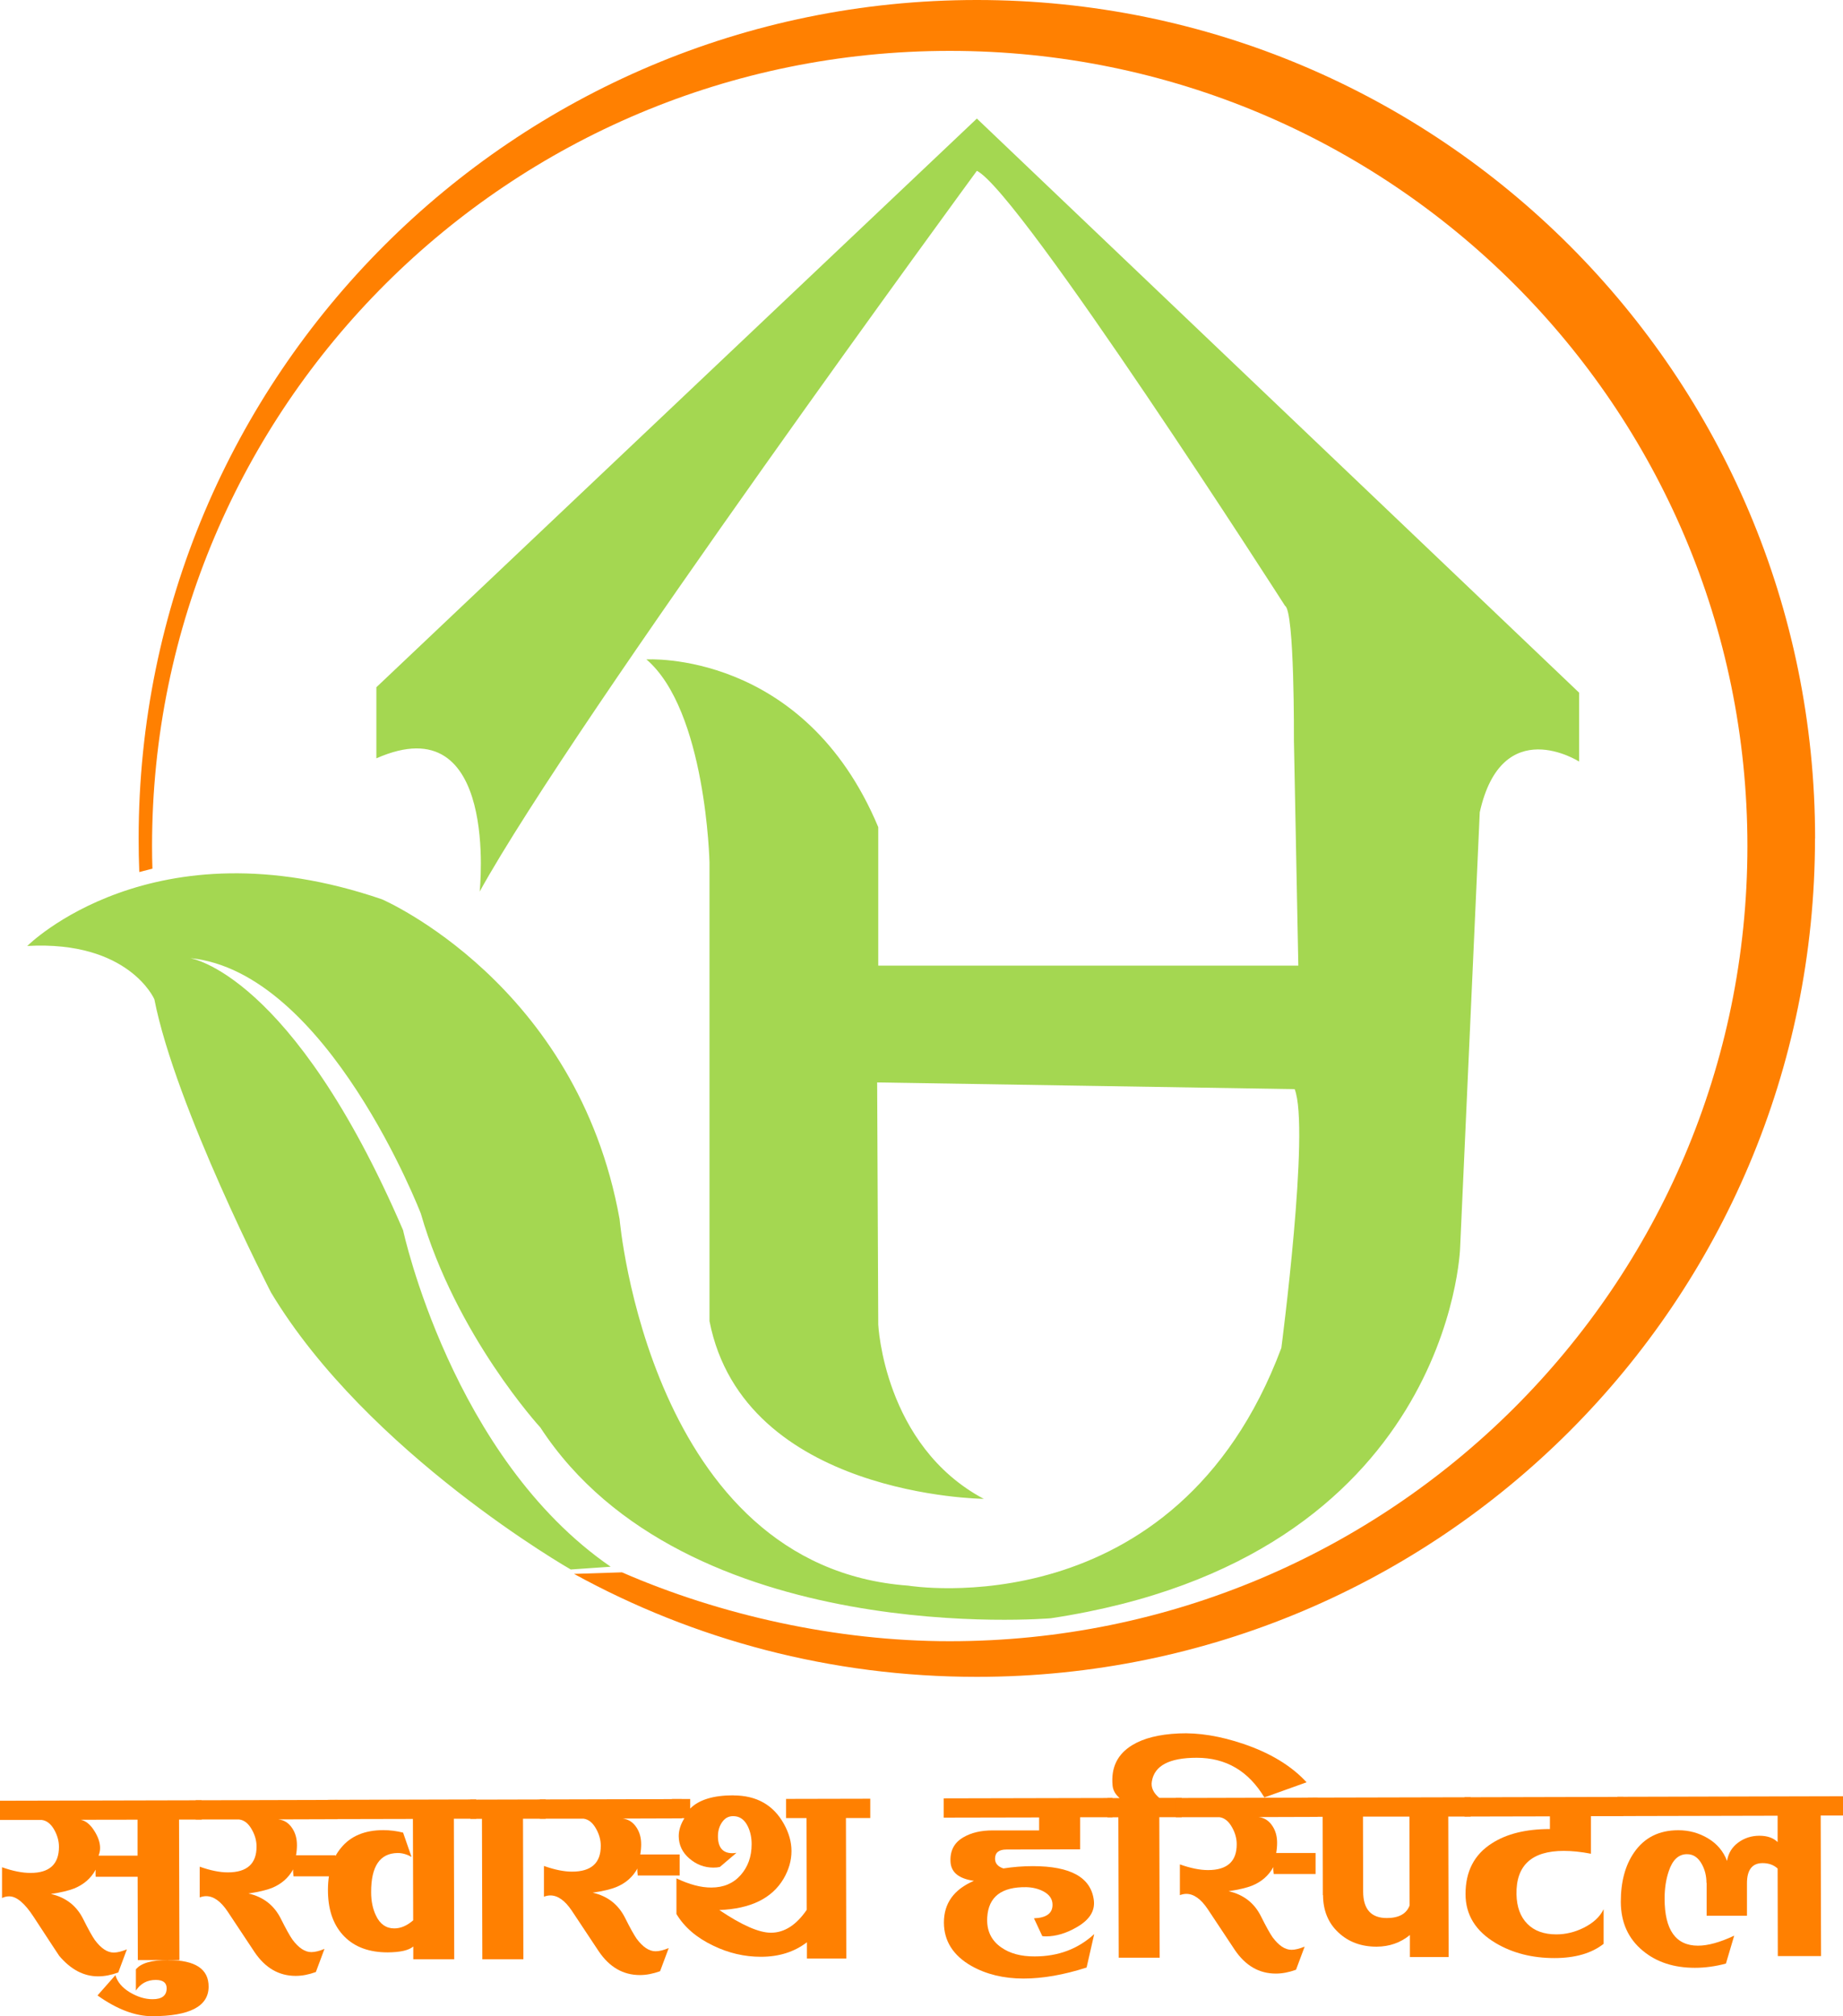 <?xml version="1.0" encoding="UTF-8"?>
<svg id="Layer_2" data-name="Layer 2" xmlns="http://www.w3.org/2000/svg" viewBox="0 0 200.72 219.54">
  <defs>
    <style>
      .cls-1 {
        fill: #a4d751;
      }

      .cls-2 {
        fill: #ff8001;
      }
    </style>
  </defs>
  <g id="Layer_1-2" data-name="Layer 1">
    <g>
      <path class="cls-2" d="m197.67,91.29c0,50.42-40.87,91.29-91.29,91.29-15.9,0-30.85-4.06-43.86-11.21l5.22-.17c10.65,4.64,23.32,7.5,35.69,7.5,47.98,0,86.88-38.76,86.88-86.58S151.43,5.54,103.44,5.54,16.56,44.3,16.56,92.11c0,.82.01,1.65.04,2.47l-1.43.37c-.05-1.21-.07-2.44-.07-3.66C15.1,40.87,55.97,0,106.39,0s91.29,40.87,91.29,91.29Z"/>
      <path class="cls-1" d="m70.38,71.8s17.17-1.09,25.27,18.26v15.08h45.75l-.48-24.51s.08-14.11-.97-14.67c0,0-28.88-45.06-33.56-47.36,0,0-43.83,59.78-54.15,78.48,0,0,2.18-20.44-11.25-14.51v-7.74L106.39,12.91l65.59,62.51v7.5s-8.4-5.36-10.82,5.52l-2.14,47.44s-1.01,33.74-44.57,40.32c0,0-39.8,3.42-55.6-20.77,0,0-9.19-10-13.02-23.3,0,0-10.16-26.36-25.15-27.81,0,0,11.13,1.57,23.22,29.63,0,0,5.32,24.76,22.61,36.64l-4.35.3s-22.13-12.64-32.65-30.17c0,0-10.4-20.19-12.7-31.92,0,0-2.77-6.41-13.84-5.8,0,0,13.6-13.66,38.63-5.08,0,0,21.28,9.15,25.88,34.83,0,0,3.26,37.85,31.44,39.9,0,0,29.14,4.84,40.63-25.88,0,0,3.14-23.94,1.45-28.18l-45.47-.73.12,26.36s.6,13.18,11.49,18.98c0,0-26.12-.24-29.87-19.35v-49.94s-.36-16.57-6.89-22.13Z"/>
      <g>
        <path class="cls-2" d="m10.41,203.59c-.51.93-1.29,1.61-2.33,2.03-.58.23-1.43.44-2.54.6,1.63.37,2.81,1.29,3.53,2.75.56,1.12.98,1.87,1.26,2.27.68.91,1.36,1.36,2.06,1.36.39,0,.87-.12,1.43-.35l-.94,2.52c-.77.28-1.5.42-2.2.42-1.56,0-2.97-.74-4.23-2.23-.07-.09-.99-1.5-2.77-4.22-.98-1.51-1.88-2.27-2.69-2.26-.26,0-.51.06-.77.18v-3.35c1.18.42,2.21.62,3.1.62,2.07,0,3.1-.95,3.1-2.84,0-.63-.17-1.23-.49-1.82-.37-.67-.84-1.05-1.4-1.11H0s0-2.09,0-2.09l21.97-.05v2.1s-2.47,0-2.47,0l.04,15.3h-4.53s-.02-9.07-.02-9.07h-4.57c-.02-.32-.02-.57,0-.76Zm4.57-1.55v-3.91s-6.18.01-6.18.01c.54.12,1.03.51,1.46,1.19.43.67.64,1.3.64,1.88,0,.3-.06.58-.17.84h4.25Z"/>
        <path class="cls-2" d="m18.32,213.42c2.95,0,4.42.97,4.4,2.92-.02,2.12-2.06,3.18-6.13,3.19-1.86,0-3.85-.75-5.97-2.26l1.95-2.21c.21.74.74,1.37,1.57,1.87.84.5,1.66.75,2.48.75,1.02,0,1.53-.4,1.53-1.19,0-.61-.4-.91-1.19-.91-.93,0-1.65.39-2.16,1.16v-2.31c.55-.68,1.72-1.02,3.51-1.02Z"/>
        <path class="cls-2" d="m36.54,204.3h-4.57c-.05-.32-.06-.57-.04-.76-.51.93-1.29,1.61-2.33,2.03-.58.23-1.43.43-2.54.6,1.63.37,2.8,1.29,3.53,2.75.56,1.12.98,1.87,1.26,2.27.68.91,1.36,1.36,2.06,1.36.4,0,.87-.12,1.43-.35l-.94,2.52c-.77.28-1.5.42-2.2.42-1.81,0-3.3-.85-4.47-2.58-.51-.77-1.49-2.24-2.94-4.43-.75-1.12-1.53-1.67-2.34-1.67-.23,0-.47.05-.7.14v-3.35c1.18.42,2.2.62,3.06.62,2.09,0,3.14-.94,3.13-2.82,0-.62-.17-1.23-.49-1.8-.37-.69-.84-1.07-1.4-1.14h-4.74s0-2.09,0-2.09l15.45-.04v2.1s-6.45.02-6.45.02c.65.07,1.16.4,1.54,1,.33.51.49,1.11.49,1.8,0,.35-.03.72-.1,1.11h4.29s0,2.3,0,2.3Z"/>
        <path class="cls-2" d="m44.8,202.18c-.49-.28-.99-.42-1.5-.42-1.93.03-2.89,1.45-2.88,4.27,0,.98.18,1.83.53,2.55.44.93,1.11,1.39,1.99,1.39.7,0,1.38-.29,2.06-.88l-.03-11.04-9.28.02v-2.1s16.18-.04,16.18-.04v2.1s-2.44,0-2.44,0l.04,15.3h-4.46s0-1.39,0-1.39c-.49.42-1.42.63-2.79.64-2,0-3.57-.57-4.71-1.72-1.14-1.15-1.74-2.74-1.79-4.77-.05-2.07.42-3.7,1.42-4.89,1.04-1.28,2.58-1.93,4.6-1.93.72,0,1.44.09,2.16.27l.91,2.62Z"/>
        <path class="cls-2" d="m52.53,213.34l-.04-15.3h-1.26s0-2.09,0-2.09l8.2-.02v2.1s-2.47,0-2.47,0l.04,15.3h-4.46Z"/>
        <path class="cls-2" d="m74.03,204.21h-4.57c-.05-.32-.06-.57-.04-.76-.51.93-1.29,1.61-2.33,2.03-.58.23-1.43.44-2.54.6,1.63.37,2.8,1.29,3.53,2.75.56,1.12.98,1.87,1.26,2.27.68.91,1.36,1.36,2.06,1.36.4,0,.87-.12,1.43-.35l-.94,2.52c-.77.28-1.5.42-2.2.42-1.81,0-3.3-.85-4.47-2.57-.51-.77-1.49-2.24-2.94-4.43-.75-1.12-1.53-1.67-2.34-1.67-.23,0-.47.05-.7.14v-3.35c1.18.42,2.2.62,3.06.62,2.09,0,3.14-.94,3.13-2.82,0-.62-.17-1.23-.49-1.81-.37-.69-.84-1.07-1.4-1.14h-4.74s0-2.09,0-2.09l15.45-.04v2.1s-6.45.02-6.45.02c.65.07,1.16.4,1.54,1,.33.51.49,1.11.49,1.8,0,.35-.03.72-.1,1.11h4.29s0,2.3,0,2.3Z"/>
        <path class="cls-2" d="m79.87,195.49c2.53,0,4.37,1.04,5.52,3.13.54.98.81,1.95.81,2.93,0,1.03-.29,2.03-.86,3.01-1.27,2.15-3.61,3.28-7,3.41,2.45,1.65,4.32,2.47,5.62,2.47,1.46,0,2.76-.83,3.9-2.49l-.02-9.99h-2.23s0-2.09,0-2.09l9.17-.02v2.1s-2.65,0-2.65,0l.04,15.3h-4.29s0-1.77,0-1.77c-1.37,1.05-3.03,1.58-5.01,1.58-1.79,0-3.52-.4-5.19-1.21-1.81-.86-3.15-2.01-4.01-3.45v-3.88c1.41.67,2.68,1.01,3.8,1,1.33,0,2.39-.45,3.19-1.35.8-.9,1.2-2.02,1.2-3.37,0-.7-.13-1.33-.39-1.89-.33-.7-.79-1.08-1.4-1.15-.58-.07-1.04.12-1.38.58-.34.46-.5.99-.5,1.59,0,1.23.53,1.85,1.57,1.85.14,0,.29-.01.45-.04l-1.81,1.54c-.21.05-.44.07-.7.07-.98,0-1.85-.33-2.62-.99-.77-.66-1.15-1.47-1.16-2.43,0-.65.21-1.31.62-1.96h-1.36s0-2.09,0-2.09h1.99s0,1.04,0,1.04c.95-.96,2.52-1.44,4.71-1.44Z"/>
        <path class="cls-2" d="m113.52,210.82l-.91-1.95c1.35-.05,2.02-.54,2.02-1.47,0-.63-.34-1.12-1.01-1.47-.54-.28-1.15-.43-1.85-.45-2.7-.04-4.11,1.05-4.25,3.27-.09,1.43.42,2.53,1.54,3.3.93.65,2.14.98,3.63.97,2.56,0,4.72-.81,6.48-2.43l-.83,3.64c-2.49.8-4.78,1.2-6.87,1.2-2.16,0-4.06-.46-5.69-1.38-1.98-1.14-2.97-2.71-2.98-4.71,0-2.1,1.08-3.61,3.27-4.55-1.63-.23-2.48-.91-2.55-2.06-.07-1.21.4-2.11,1.42-2.69.84-.49,1.89-.74,3.17-.74h5.06s0-1.41,0-1.41l-10.39.02v-2.1s18.38-.04,18.38-.04v2.1s-3.52,0-3.52,0v3.49s-8.02.02-8.02.02c-.83,0-1.25.33-1.25,1,0,.5.3.86.91,1.06,1.04-.16,2.11-.25,3.2-.25,4.13,0,6.34,1.23,6.65,3.72.14,1.17-.48,2.14-1.88,2.94-1.14.66-2.24.98-3.31.99-.16,0-.3-.01-.42-.03Z"/>
        <path class="cls-2" d="m128.7,195.76v2.1s-2.44,0-2.44,0l.04,15.3h-4.46s-.04-15.29-.04-15.29h-1.19s0-2.09,0-2.09h1.33c-.47-.4-.72-.85-.77-1.36-.19-1.96.53-3.43,2.15-4.41,1.23-.75,2.91-1.17,5.05-1.27,2.16-.1,4.51.28,7.05,1.14,2.93.99,5.23,2.39,6.88,4.18l-4.6,1.65c-1.73-2.88-4.18-4.32-7.37-4.32-2.98,0-4.6.86-4.88,2.56-.12.65.15,1.26.81,1.81h2.44Z"/>
        <path class="cls-2" d="m143.29,204.05h-4.57c-.05-.32-.06-.57-.04-.76-.51.93-1.29,1.61-2.33,2.03-.58.23-1.43.43-2.54.6,1.63.37,2.81,1.29,3.53,2.75.56,1.12.98,1.87,1.26,2.27.68.91,1.36,1.36,2.06,1.36.4,0,.87-.12,1.43-.35l-.94,2.52c-.77.28-1.5.42-2.2.42-1.81,0-3.3-.85-4.47-2.58-.51-.77-1.49-2.24-2.94-4.43-.75-1.12-1.53-1.67-2.34-1.67-.23,0-.47.05-.7.14v-3.35c1.18.42,2.2.62,3.06.62,2.09,0,3.14-.94,3.13-2.82,0-.62-.17-1.23-.49-1.8-.37-.69-.84-1.07-1.4-1.14h-4.74s0-2.09,0-2.09l15.45-.04v2.1s-6.45.02-6.45.02c.65.07,1.16.4,1.54,1,.33.51.49,1.11.49,1.8,0,.35-.03.72-.1,1.11h4.29s0,2.3,0,2.3Z"/>
        <path class="cls-2" d="m144.07,206.35l-.02-8.53h-1.6s0-2.09,0-2.09l17.72-.04v2.1s-2.44,0-2.44,0l.04,15.3h-4.22s0-2.4,0-2.4c-1.02.84-2.23,1.26-3.62,1.27-1.67,0-3.07-.51-4.17-1.55-1.11-1.03-1.66-2.39-1.67-4.07Zm9.45,1.13l-.02-9.68h-5.06s.02,8.15.02,8.15c0,1.93.87,2.9,2.59,2.89,1.3,0,2.13-.46,2.47-1.37Z"/>
        <path class="cls-2" d="m168.81,197.77l-9.31.02v-2.1s17.29-.04,17.29-.04v2.1s-3.52,0-3.52,0v4.09c-1.08-.21-2.07-.31-2.96-.31-3.49,0-5.21,1.58-5.15,4.73.03,1.37.42,2.44,1.18,3.21.76.77,1.81,1.15,3.16,1.15,1.02,0,2.01-.24,2.96-.71,1.05-.52,1.78-1.19,2.19-2.03v3.77c-1.31,1.03-3.1,1.55-5.36,1.55-2.42,0-4.55-.54-6.39-1.63-2.19-1.3-3.29-3.08-3.29-5.34,0-2.47.95-4.31,2.88-5.53,1.6-1.03,3.7-1.55,6.31-1.55v-1.4Z"/>
        <path class="cls-2" d="m185.85,205.03c0-.77-.17-1.44-.49-2.03-.4-.74-.94-1.12-1.64-1.11-.91,0-1.57.62-1.98,1.86-.3.89-.45,1.88-.45,2.97,0,3.42,1.22,5.13,3.64,5.13,1.09,0,2.41-.37,3.94-1.09l-.9,3.04c-1.16.31-2.29.46-3.38.46-2.28,0-4.16-.61-5.65-1.84-1.61-1.32-2.41-3.1-2.42-5.34,0-2.19.48-3.98,1.45-5.38,1.11-1.61,2.71-2.42,4.81-2.42,1.16,0,2.24.29,3.23.88.99.59,1.68,1.41,2.08,2.46.14-.84.54-1.5,1.22-2,.67-.49,1.44-.74,2.3-.74.86,0,1.52.23,1.99.69v-2.87s-17.45.04-17.45.04v-2.1s24.58-.06,24.58-.06v2.1s-2.44,0-2.44,0l.04,15.3h-4.71s-.02-9.53-.02-9.53c-.42-.39-.97-.59-1.64-.59-1.14,0-1.71.75-1.7,2.24v3.49s-4.39,0-4.39,0v-3.6Z"/>
      </g>
    </g>
  </g>
</svg>